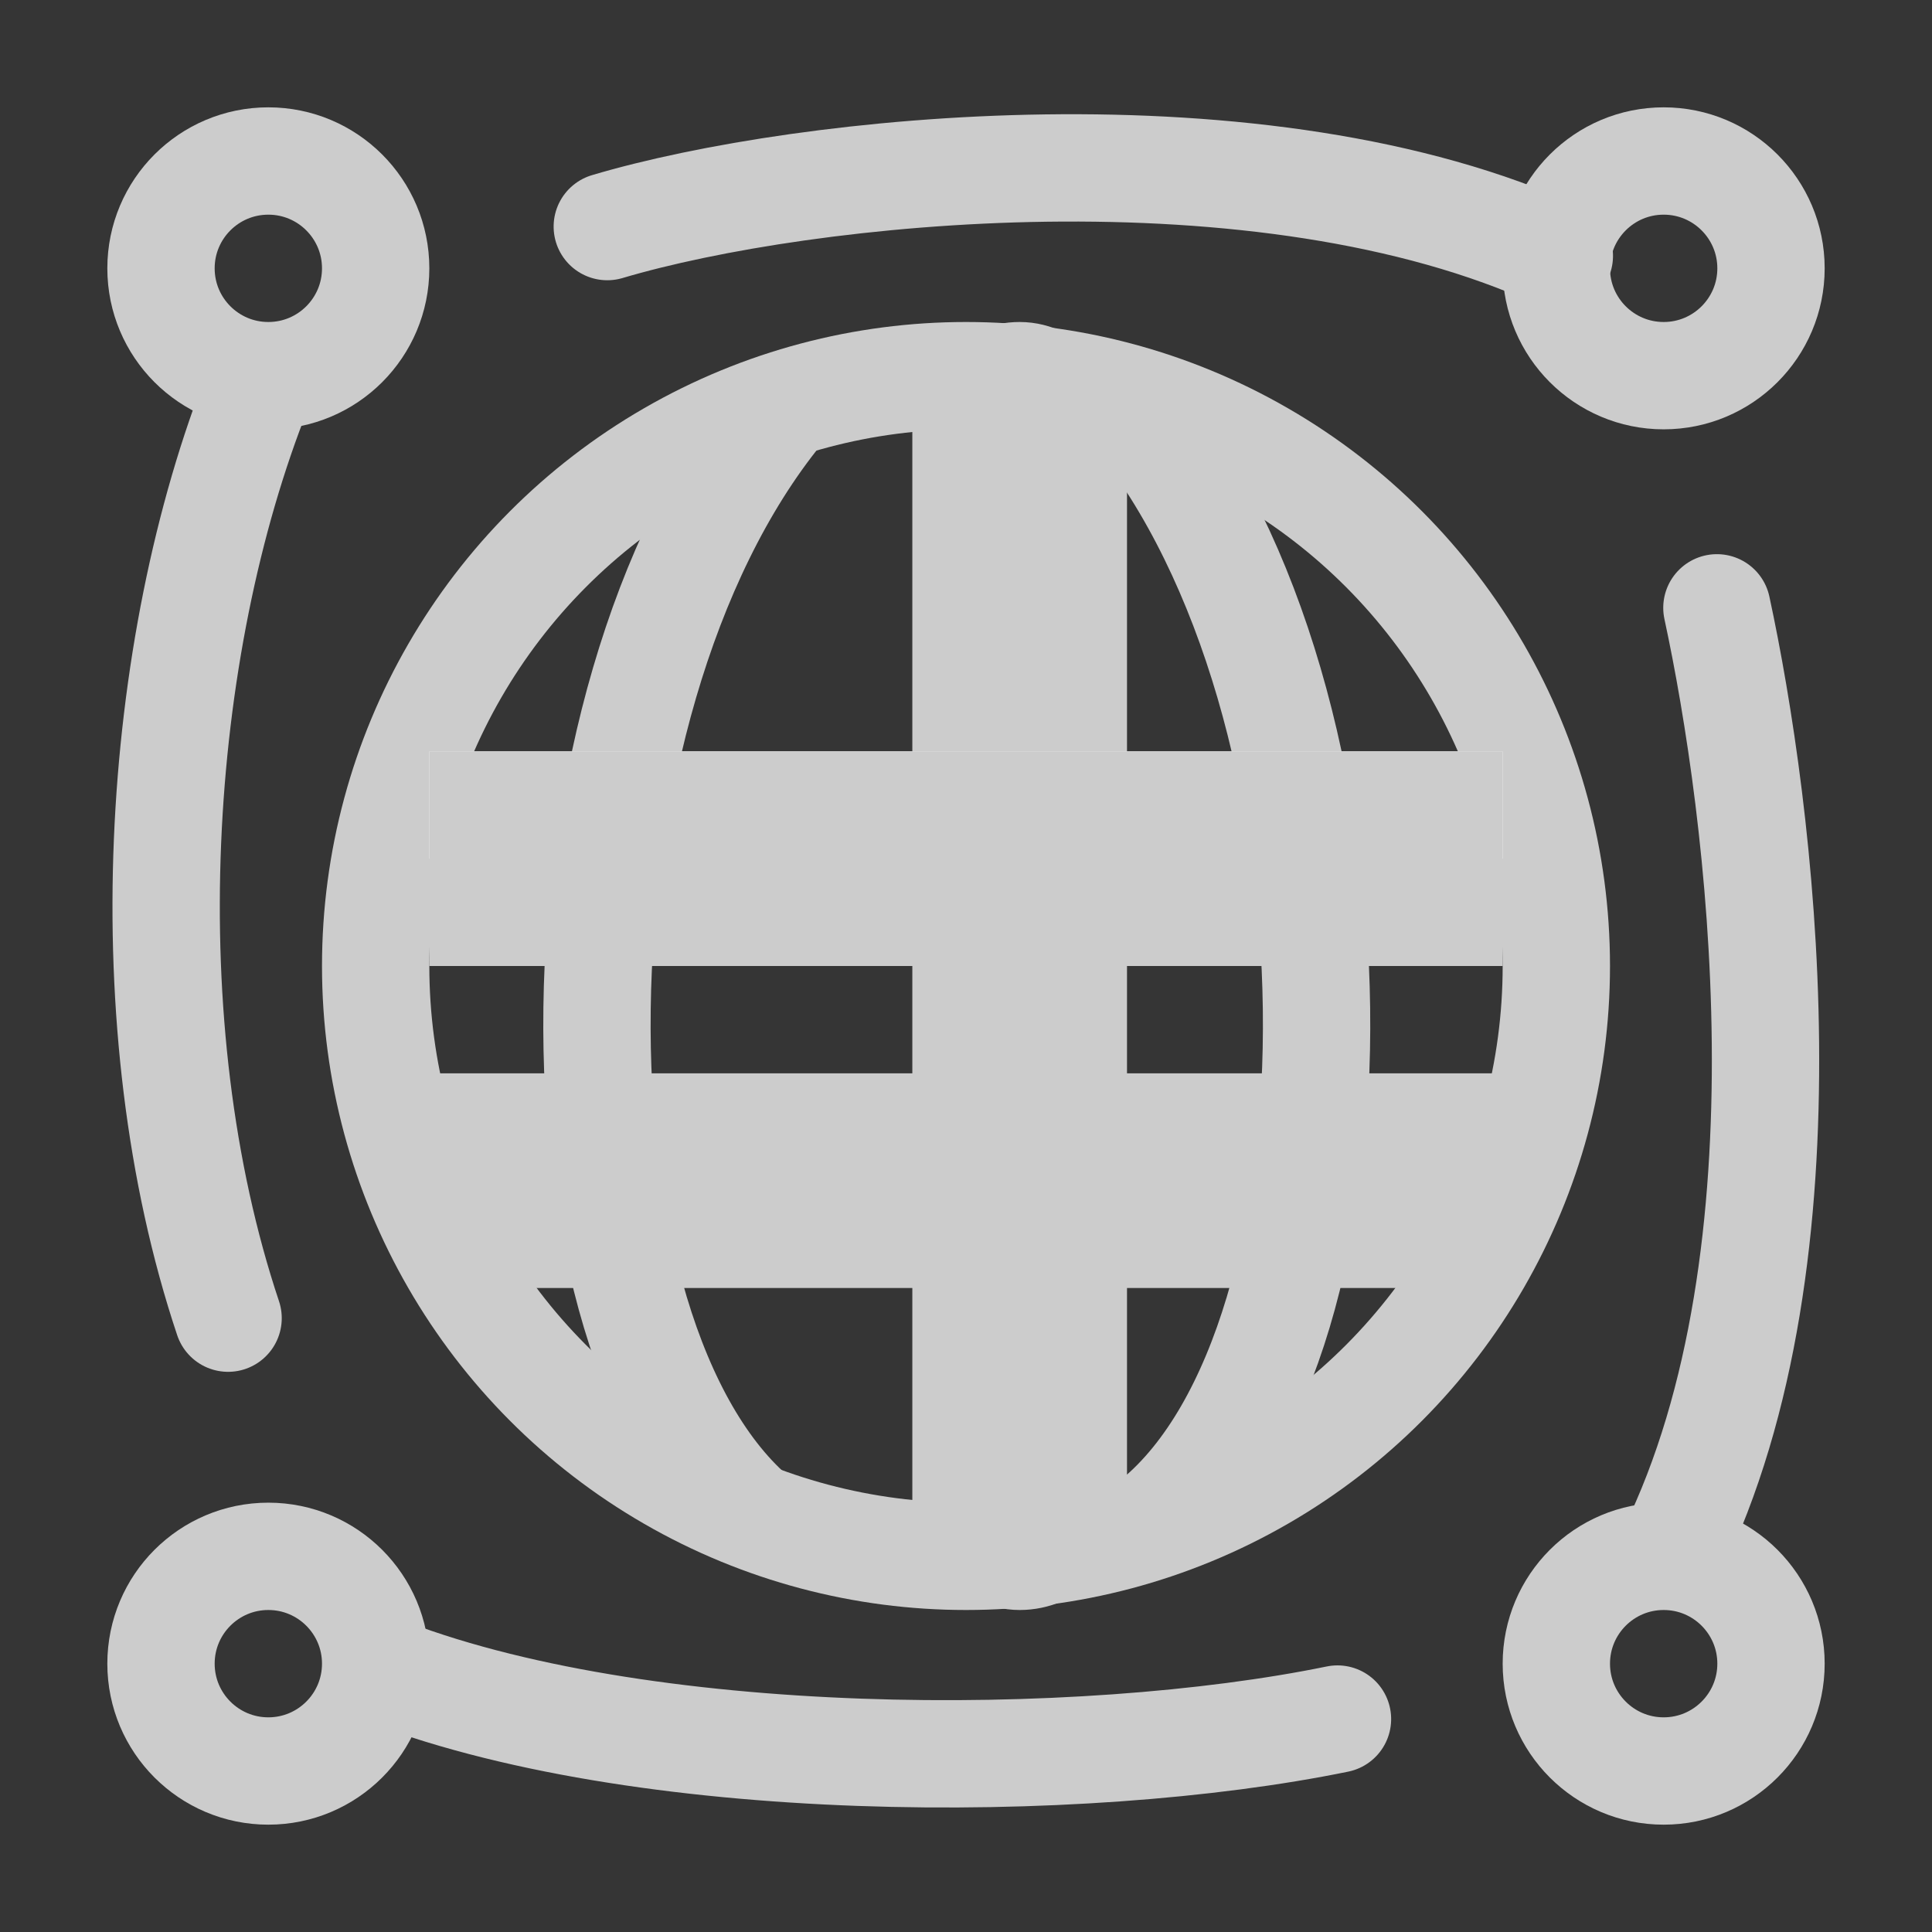 <?xml version="1.0" encoding="UTF-8"?>
<svg width="18px" height="18px" viewBox="0 0 18 18" version="1.1" xmlns="http://www.w3.org/2000/svg" xmlns:xlink="http://www.w3.org/1999/xlink">
    <rect x="0" y="0" width="18" height="18" fill="#333333" stroke="none"/>
    <!-- Generator: Sketch 52.2 (67145) - http://www.bohemiancoding.com/sketch -->
    <title>interface-platform</title>
    <desc>Created with Sketch.</desc>
    <g id="Page-1" stroke="none" stroke-width="1" fill="none" fill-rule="evenodd">
        <g id="interface-platform">
            <rect id="Rectangle" fill="#D8D8D8" opacity="0.01" x="0" y="0" width="18" height="18"></rect>
            <g id="Group-16" transform="translate(1, 1)">
                <circle id="Oval" stroke="#CCCCCC" cx="1.5" cy="1.5" r="1"></circle>
                <circle id="Oval-Copy-9" stroke="#CCCCCC" cx="1.5" cy="14.5" r="1"></circle>
                <circle id="Oval-Copy-10" stroke="#CCCCCC" cx="14.5" cy="14.5" r="1"></circle>
                <circle id="Oval-Copy-8" stroke="#CCCCCC" cx="14.5" cy="1.5" r="1"></circle>
                <circle id="Oval" stroke="#CCCCCC" cx="8" cy="8" r="5.5"></circle>
                <path d="M6.266,2.823 C4.03,5.571 4.03,11.485 6.055,13.163" id="Path-9" stroke="#CCCCCC"></path>
                <path d="M11.266,2.823 C9.03,5.571 9.03,11.485 11.055,13.163" id="Path-9" stroke="#CCCCCC" transform="translate(10.414, 7.993) scale(-1, 1) translate(-10.414, -7.993) "></path>
                <rect id="Rectangle" stroke="#CCCCCC" x="8" y="2.5" width="1" height="11" rx="0.5"></rect>
                <rect id="Rectangle" fill="#FFFFFF" x="3" y="6" width="10" height="1"></rect>
                <rect id="Rectangle" stroke="#CCCCCC" x="3.5" y="6.5" width="9" height="1"></rect>
                <rect id="Rectangle" stroke="#CCCCCC" x="3.5" y="9.5" width="9" height="1"></rect>
                <path d="M1.41,2.61 C0.436,5.048 0.214,8.558 1.125,11.281" id="Path-10" stroke="#CCCCCC" stroke-linecap="round"></path>
                <path d="M15.03,4.663 C14.628,6.525 14.087,10.676 15.448,13.454" id="Path-10" stroke="#CCCCCC" stroke-linecap="round" transform="translate(15.013, 9.058) scale(-1, 1) translate(-15.013, -9.058) "></path>
                <path d="M9.23,-3.461 C8.684,-1.622 8.231,2.644 9.503,5.409" id="Path-10" stroke="#CCCCCC" stroke-linecap="round" transform="translate(9.093, 0.974) scale(-1, 1) rotate(-270) translate(-9.093, -0.974) "></path>
                <path d="M7.385,10.463 C6.411,12.901 6.418,17.034 6.907,19.416" id="Path-10" stroke="#CCCCCC" stroke-linecap="round" transform="translate(6.984, 14.939) scale(-1, -1) rotate(-270) translate(-6.984, -14.939) "></path>
            </g>
        </g>
    </g>
</svg>